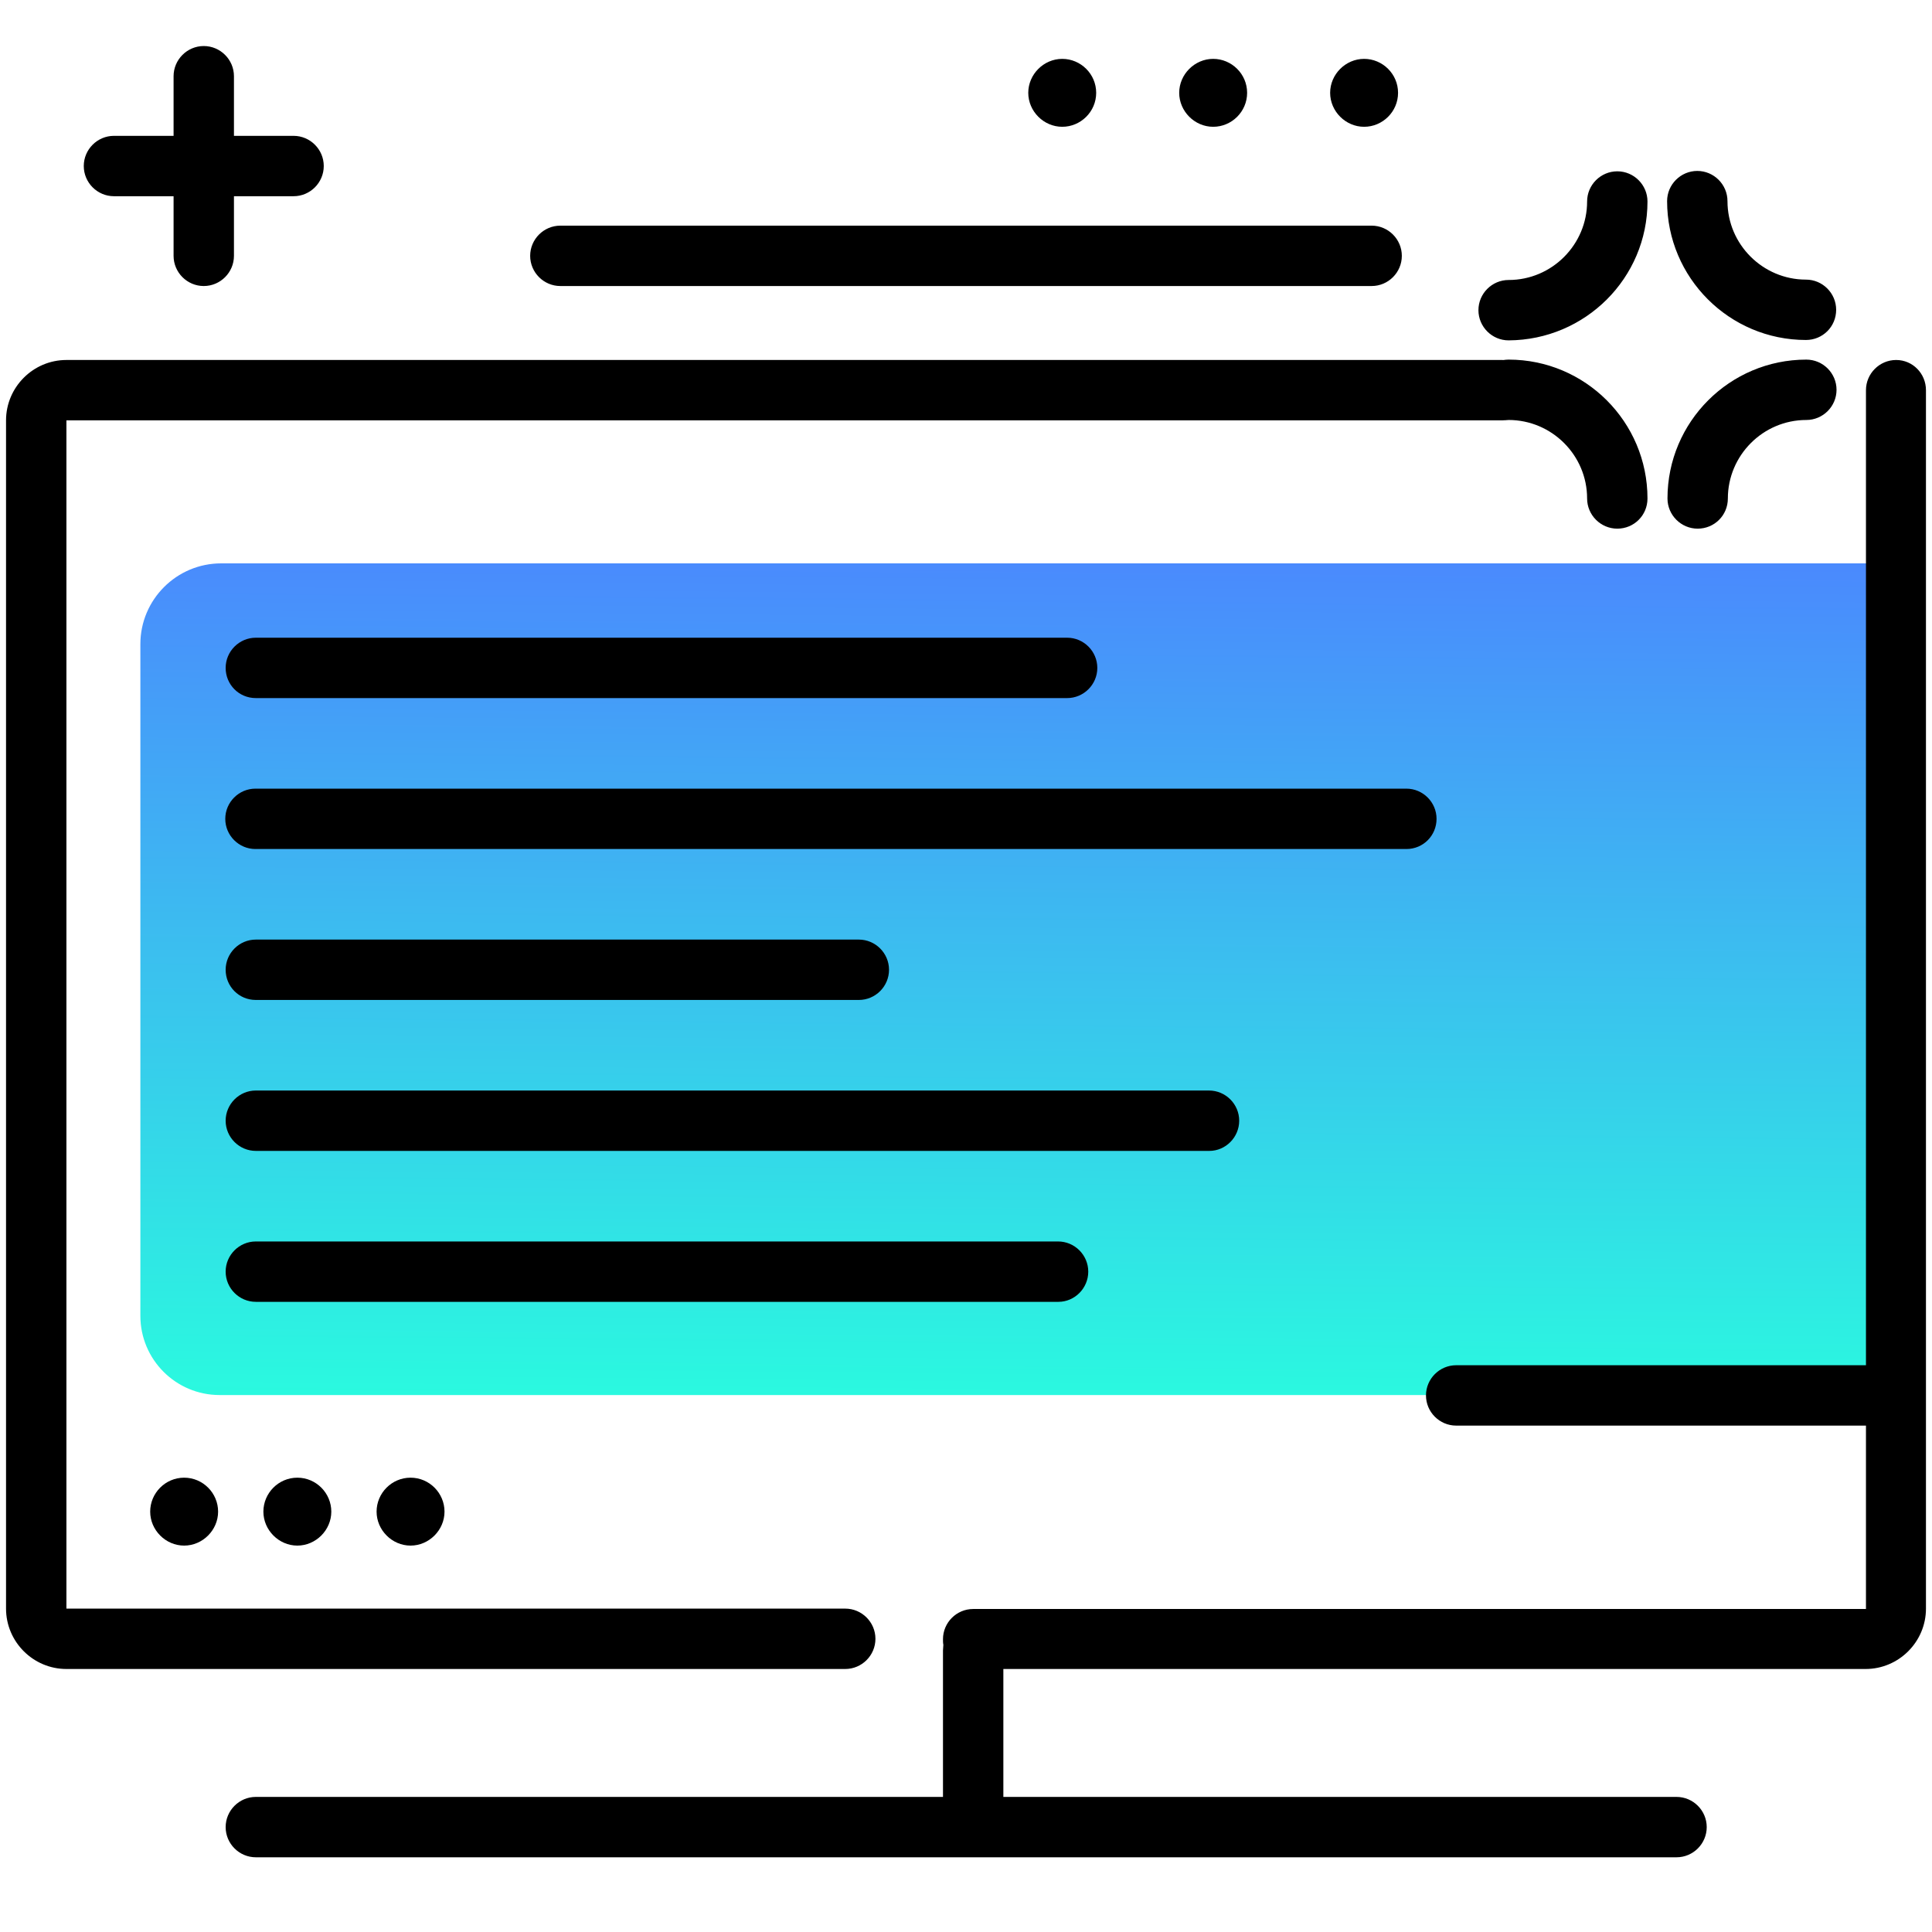 <svg version="1.1" id="Layer_1" xmlns="http://www.w3.org/2000/svg" xmlns:xlink="http://www.w3.org/1999/xlink" x="0px" y="0px" viewBox="0 0 512 512" enable-background="new 0 0 512 512" xml:space="preserve">
<linearGradient id="SVGID_1_" gradientUnits="userSpaceOnUse" x1="266.034" y1="373.176" x2="268.308" y2="134.44" class="gradient-element">
	<stop offset="0" class="primary-color-gradient" style="stop-color: #2AFADF"></stop>
	<stop offset="1" class="secondary-color-gradient" style="stop-color: #4C83FF"></stop>
</linearGradient>
<path fill="url(#SVGID_1_)" d="M496.8,369.7H58.2c-11.6,0-21-9.4-21-21V170.7c0-11.8,9.6-21.4,21.4-21.4h438.1V369.7z"></path>
<path d="M363.5,75.8h-215c-4.4,0-8-3.6-8-8s3.6-8,8-8h215c4.4,0,8,3.6,8,8S367.9,75.8,363.5,75.8z M436.6,53.4c0-4.4-3.6-8-8-8
	s-8,3.6-8,8c0,11.4-9.3,20.8-20.8,20.8c-4.4,0-8,3.6-8,8s3.6,8,8,8C420.1,90.1,436.6,73.7,436.6,53.4z M486.6,82.1c0-4.4-3.6-8-8-8
	c-11.4,0-20.8-9.3-20.8-20.8c0-4.4-3.6-8-8-8s-8,3.6-8,8c0,20.3,16.5,36.8,36.8,36.8C483,90.1,486.6,86.6,486.6,82.1z M457.9,132.1
	c0-11.4,9.3-20.8,20.8-20.8c4.4,0,8-3.6,8-8s-3.6-8-8-8c-20.3,0-36.8,16.5-36.8,36.8c0,4.4,3.6,8,8,8S457.9,136.6,457.9,132.1z
	 M436.6,132.1c0-20.3-16.5-36.8-36.8-36.8c-4.4,0-8,3.6-8,8s3.6,8,8,8c11.4,0,20.8,9.3,20.8,20.8c0,4.4,3.6,8,8,8
	S436.6,136.6,436.6,132.1z M85.8,44c0-4.4-3.6-8-8-8H30.2c-4.4,0-8,3.6-8,8s3.6,8,8,8h47.6C82.2,52,85.8,48.4,85.8,44z M62,67.8
	V20.2c0-4.4-3.6-8-8-8s-8,3.6-8,8v47.6c0,4.4,3.6,8,8,8S62,72.2,62,67.8z M370.5,24.6c0-5-4.1-9-9-9s-9,4.1-9,9s4.1,9,9,9
	S370.5,29.6,370.5,24.6z M330.5,24.6c0-5-4.1-9-9-9s-9,4.1-9,9s4.1,9,9,9S330.5,29.6,330.5,24.6z M290.5,24.6c0-5-4.1-9-9-9
	s-9,4.1-9,9s4.1,9,9,9S290.5,29.6,290.5,24.6z"></path>
<path d="M510.4,103.4v322.9c0,8.8-7.2,16-16,16H265.9v33.9h178.4c4.4,0,8,3.6,8,8s-3.6,8-8,8H67.8c-4.4,0-8-3.6-8-8s3.6-8,8-8h182.1
	v-38.8c0-0.5,0.1-1,0.1-1.5c-0.1-0.5-0.1-1-0.1-1.5c0-4.4,3.6-8,8-8h236.6v-48.6H385.9c-4.4,0-8-3.6-8-8s3.6-8,8-8h108.6V103.4
	c0-4.4,3.6-8,8-8S510.4,99,510.4,103.4z M48.8,391.6c5,0,9,4.1,9,9s-4.1,9-9,9s-9-4.1-9-9S43.8,391.6,48.8,391.6z M78.8,391.6
	c5,0,9,4.1,9,9s-4.1,9-9,9s-9-4.1-9-9S73.8,391.6,78.8,391.6z M108.8,391.6c5,0,9,4.1,9,9s-4.1,9-9,9s-9-4.1-9-9
	S103.8,391.6,108.8,391.6z M232,434.3c0-4.4-3.6-8-8-8H17.6V111.4h380.5c4.4,0,8-3.6,8-8s-3.6-8-8-8H17.6c-8.8,0-16,7.2-16,16v314.9
	c0,8.8,7.2,16,16,16H224C228.4,442.3,232,438.7,232,434.3z M67.8,185h215c4.4,0,8-3.6,8-8s-3.6-8-8-8h-215c-4.4,0-8,3.6-8,8
	S63.3,185,67.8,185z M67.8,265h159.8c4.4,0,8-3.6,8-8s-3.6-8-8-8H67.8c-4.4,0-8,3.6-8,8S63.3,265,67.8,265z M380.7,217
	c0-4.4-3.6-8-8-8h-305c-4.4,0-8,3.6-8,8s3.6,8,8,8h305C377.2,225,380.7,221.4,380.7,217z M288.4,337c0-4.4-3.6-8-8-8H67.8
	c-4.4,0-8,3.6-8,8s3.6,8,8,8h212.7C284.8,345,288.4,341.4,288.4,337z M328.4,297c0-4.4-3.6-8-8-8H67.8c-4.4,0-8,3.6-8,8s3.6,8,8,8
	h252.7C324.8,305,328.4,301.4,328.4,297z"></path>
</svg>
